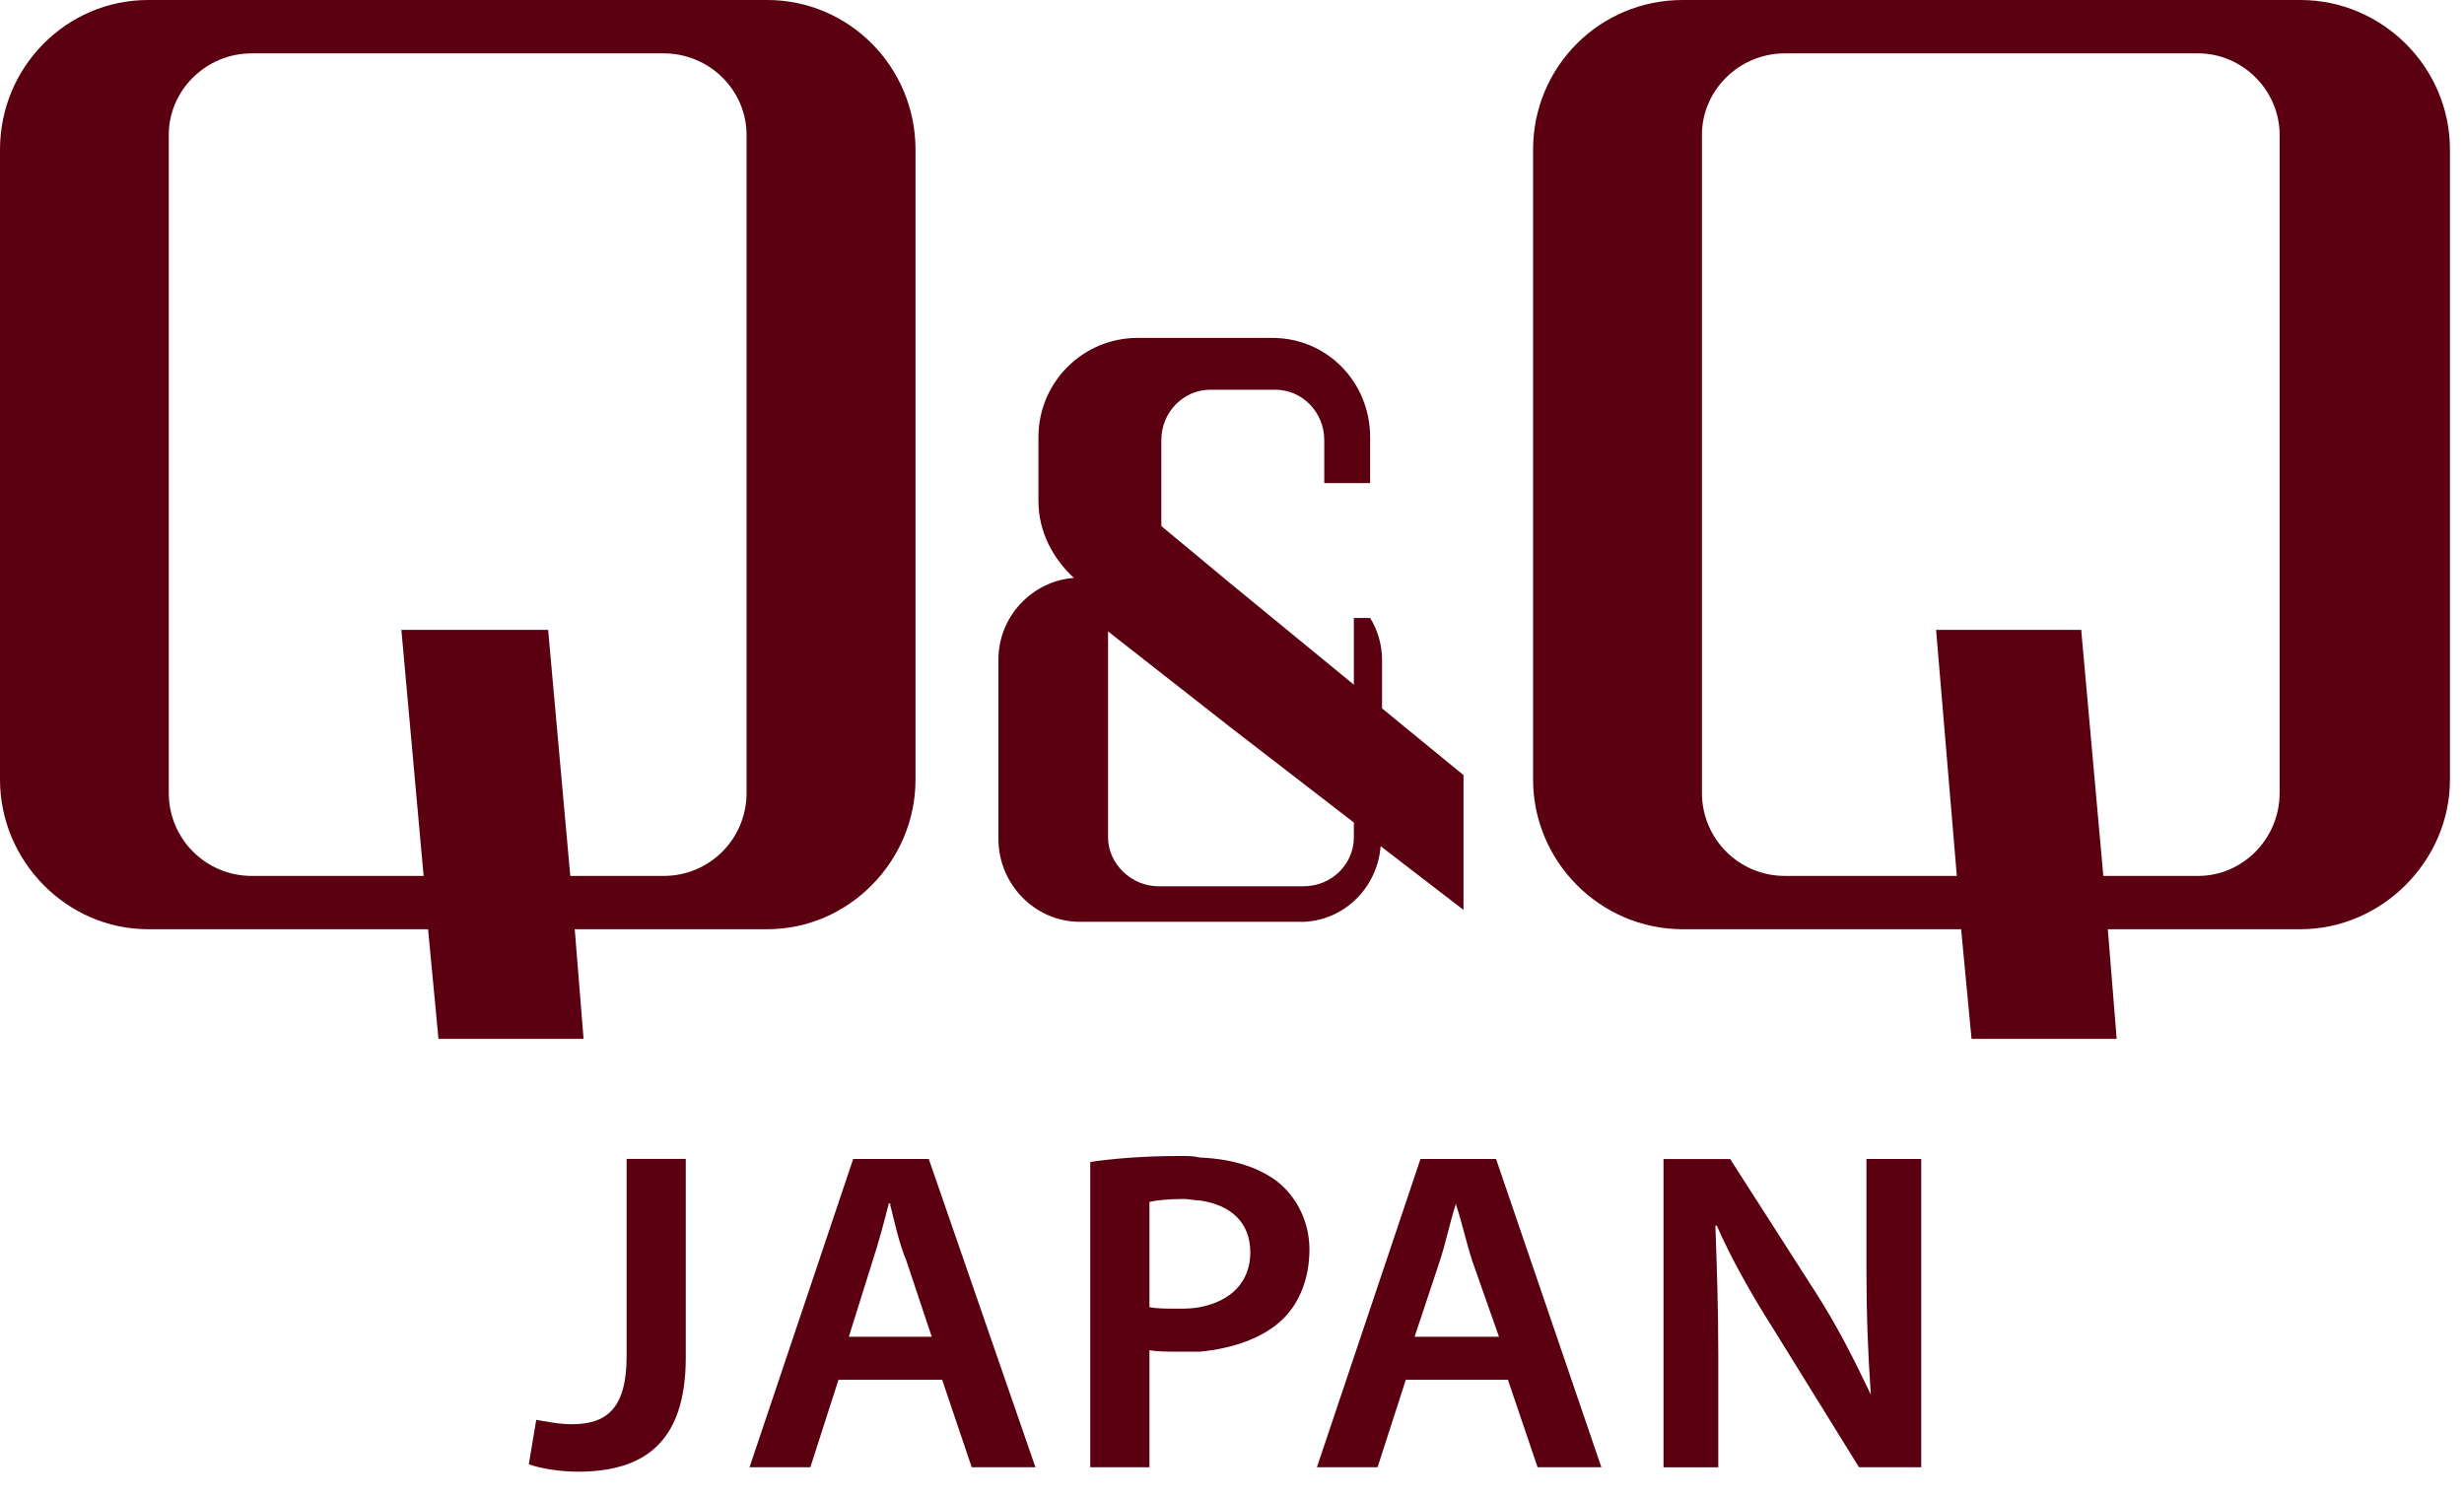 <svg width="79" height="48" viewBox="0 0 79 48" fill="none" xmlns="http://www.w3.org/2000/svg">
<path d="M17.574 20.196H12.869L13.582 28.086H8.072C6.6 28.086 5.411 26.899 5.411 25.423V4.326C5.411 2.897 6.6 1.711 8.072 1.711H21.277C22.751 1.711 23.936 2.897 23.936 4.326V25.423C23.936 26.899 22.751 28.086 21.277 28.086H18.284L17.574 20.196ZM18.427 29.795H24.6C27.215 29.795 29.353 27.61 29.353 24.997V4.8C29.353 2.139 27.215 0 24.6 0H4.748C2.138 0 0 2.139 0 4.8V24.997C0 27.61 2.138 29.795 4.748 29.795H13.725L14.058 33.311H18.71L18.427 29.795Z" fill="#5A0011"/>
<path d="M37.138 28.418C36.285 28.418 35.526 27.706 35.526 26.848V20.246L39.467 23.334L43.407 26.374V26.848C43.407 27.706 42.695 28.418 41.796 28.418H37.139H37.138ZM41.699 29.559C43.075 29.559 44.166 28.465 44.265 27.132L46.922 29.175V24.853L44.311 22.714V21.146C44.311 20.672 44.166 20.196 43.93 19.816H43.407V21.954L39.467 18.722L37.234 16.868V14.114C37.234 13.208 37.95 12.496 38.802 12.496H40.89C41.744 12.496 42.458 13.208 42.458 14.114V15.491H43.929V14.018C43.929 12.259 42.552 10.835 40.795 10.835H36.475C34.715 10.835 33.294 12.259 33.294 14.018V16.062C33.294 17.058 33.766 17.915 34.43 18.531C33.102 18.626 32.011 19.765 32.011 21.143V26.896C32.011 28.367 33.196 29.557 34.62 29.557H41.697L41.699 29.559Z" fill="#5A0011"/>
<path d="M73.089 25.423C73.089 26.899 71.901 28.086 70.476 28.086H67.436L66.727 20.196H62.074L62.739 28.086H57.229C55.756 28.086 54.567 26.899 54.567 25.423V4.326C54.567 2.897 55.756 1.711 57.229 1.711H70.476C71.901 1.711 73.089 2.897 73.089 4.326V25.423ZM73.754 0H53.951C51.29 0 49.153 2.138 49.153 4.8V24.997C49.153 27.61 51.29 29.795 53.951 29.795H62.877L63.211 33.311H67.864L67.58 29.795H73.754C76.365 29.795 78.55 27.61 78.55 24.997V4.8C78.55 2.138 76.365 0 73.754 0Z" fill="#5A0011"/>
<path d="M20.091 43.482C20.091 45.191 19.426 45.667 18.332 45.667C17.907 45.667 17.479 45.573 17.193 45.526L16.955 46.95C17.334 47.094 18.003 47.189 18.523 47.189C20.615 47.189 21.987 46.285 21.987 43.526V37.16H20.091V43.48V43.482Z" fill="#5A0011"/>
<path d="M46.685 42.863H45.354L46.161 40.439C46.352 39.869 46.492 39.155 46.685 38.585V38.635C46.876 39.204 47.018 39.869 47.206 40.439L48.06 42.863H46.685ZM46.685 37.161H45.543L42.222 47.047H44.167L45.072 44.243H48.347L49.298 47.047H51.343L47.966 37.161H46.688H46.685Z" fill="#5A0011"/>
<path d="M59.841 40.629C59.841 42.152 59.889 43.386 59.982 44.717C59.461 43.622 58.891 42.483 58.18 41.389L55.472 37.163H53.335V47.048H55.091V43.483C55.091 41.915 55.044 40.584 54.998 39.3H55.044C55.518 40.395 56.231 41.629 56.896 42.674L59.603 47.047H61.598V37.161H59.841V40.629Z" fill="#5A0011"/>
<path d="M28.543 42.863H27.215L27.974 40.439C28.163 39.869 28.354 39.155 28.497 38.585H28.543V38.635C28.685 39.204 28.827 39.869 29.065 40.439L29.873 42.863H28.543ZM28.543 37.161H27.355L24.031 47.047H25.981L26.883 44.243H30.207L31.155 47.047H33.198L29.778 37.161H28.544H28.543Z" fill="#5A0011"/>
<path d="M38.468 41.913C38.233 41.961 37.993 41.961 37.755 41.961C37.38 41.961 37.093 41.961 36.853 41.913V38.539C37.044 38.492 37.425 38.444 37.951 38.444C38.138 38.444 38.279 38.492 38.469 38.492C39.468 38.636 40.087 39.204 40.087 40.155C40.087 41.105 39.467 41.722 38.469 41.913H38.468ZM40.94 37.875C40.368 37.447 39.56 37.161 38.468 37.115C38.277 37.066 38.088 37.066 37.851 37.066C36.569 37.066 35.62 37.161 34.956 37.256V47.047H36.853V43.293C37.092 43.34 37.425 43.34 37.755 43.34H38.468C39.517 43.243 40.464 42.912 41.081 42.343C41.649 41.819 41.983 41.011 41.983 40.061C41.983 39.156 41.554 38.352 40.94 37.876V37.875Z" fill="#5A0011"/>
</svg>
